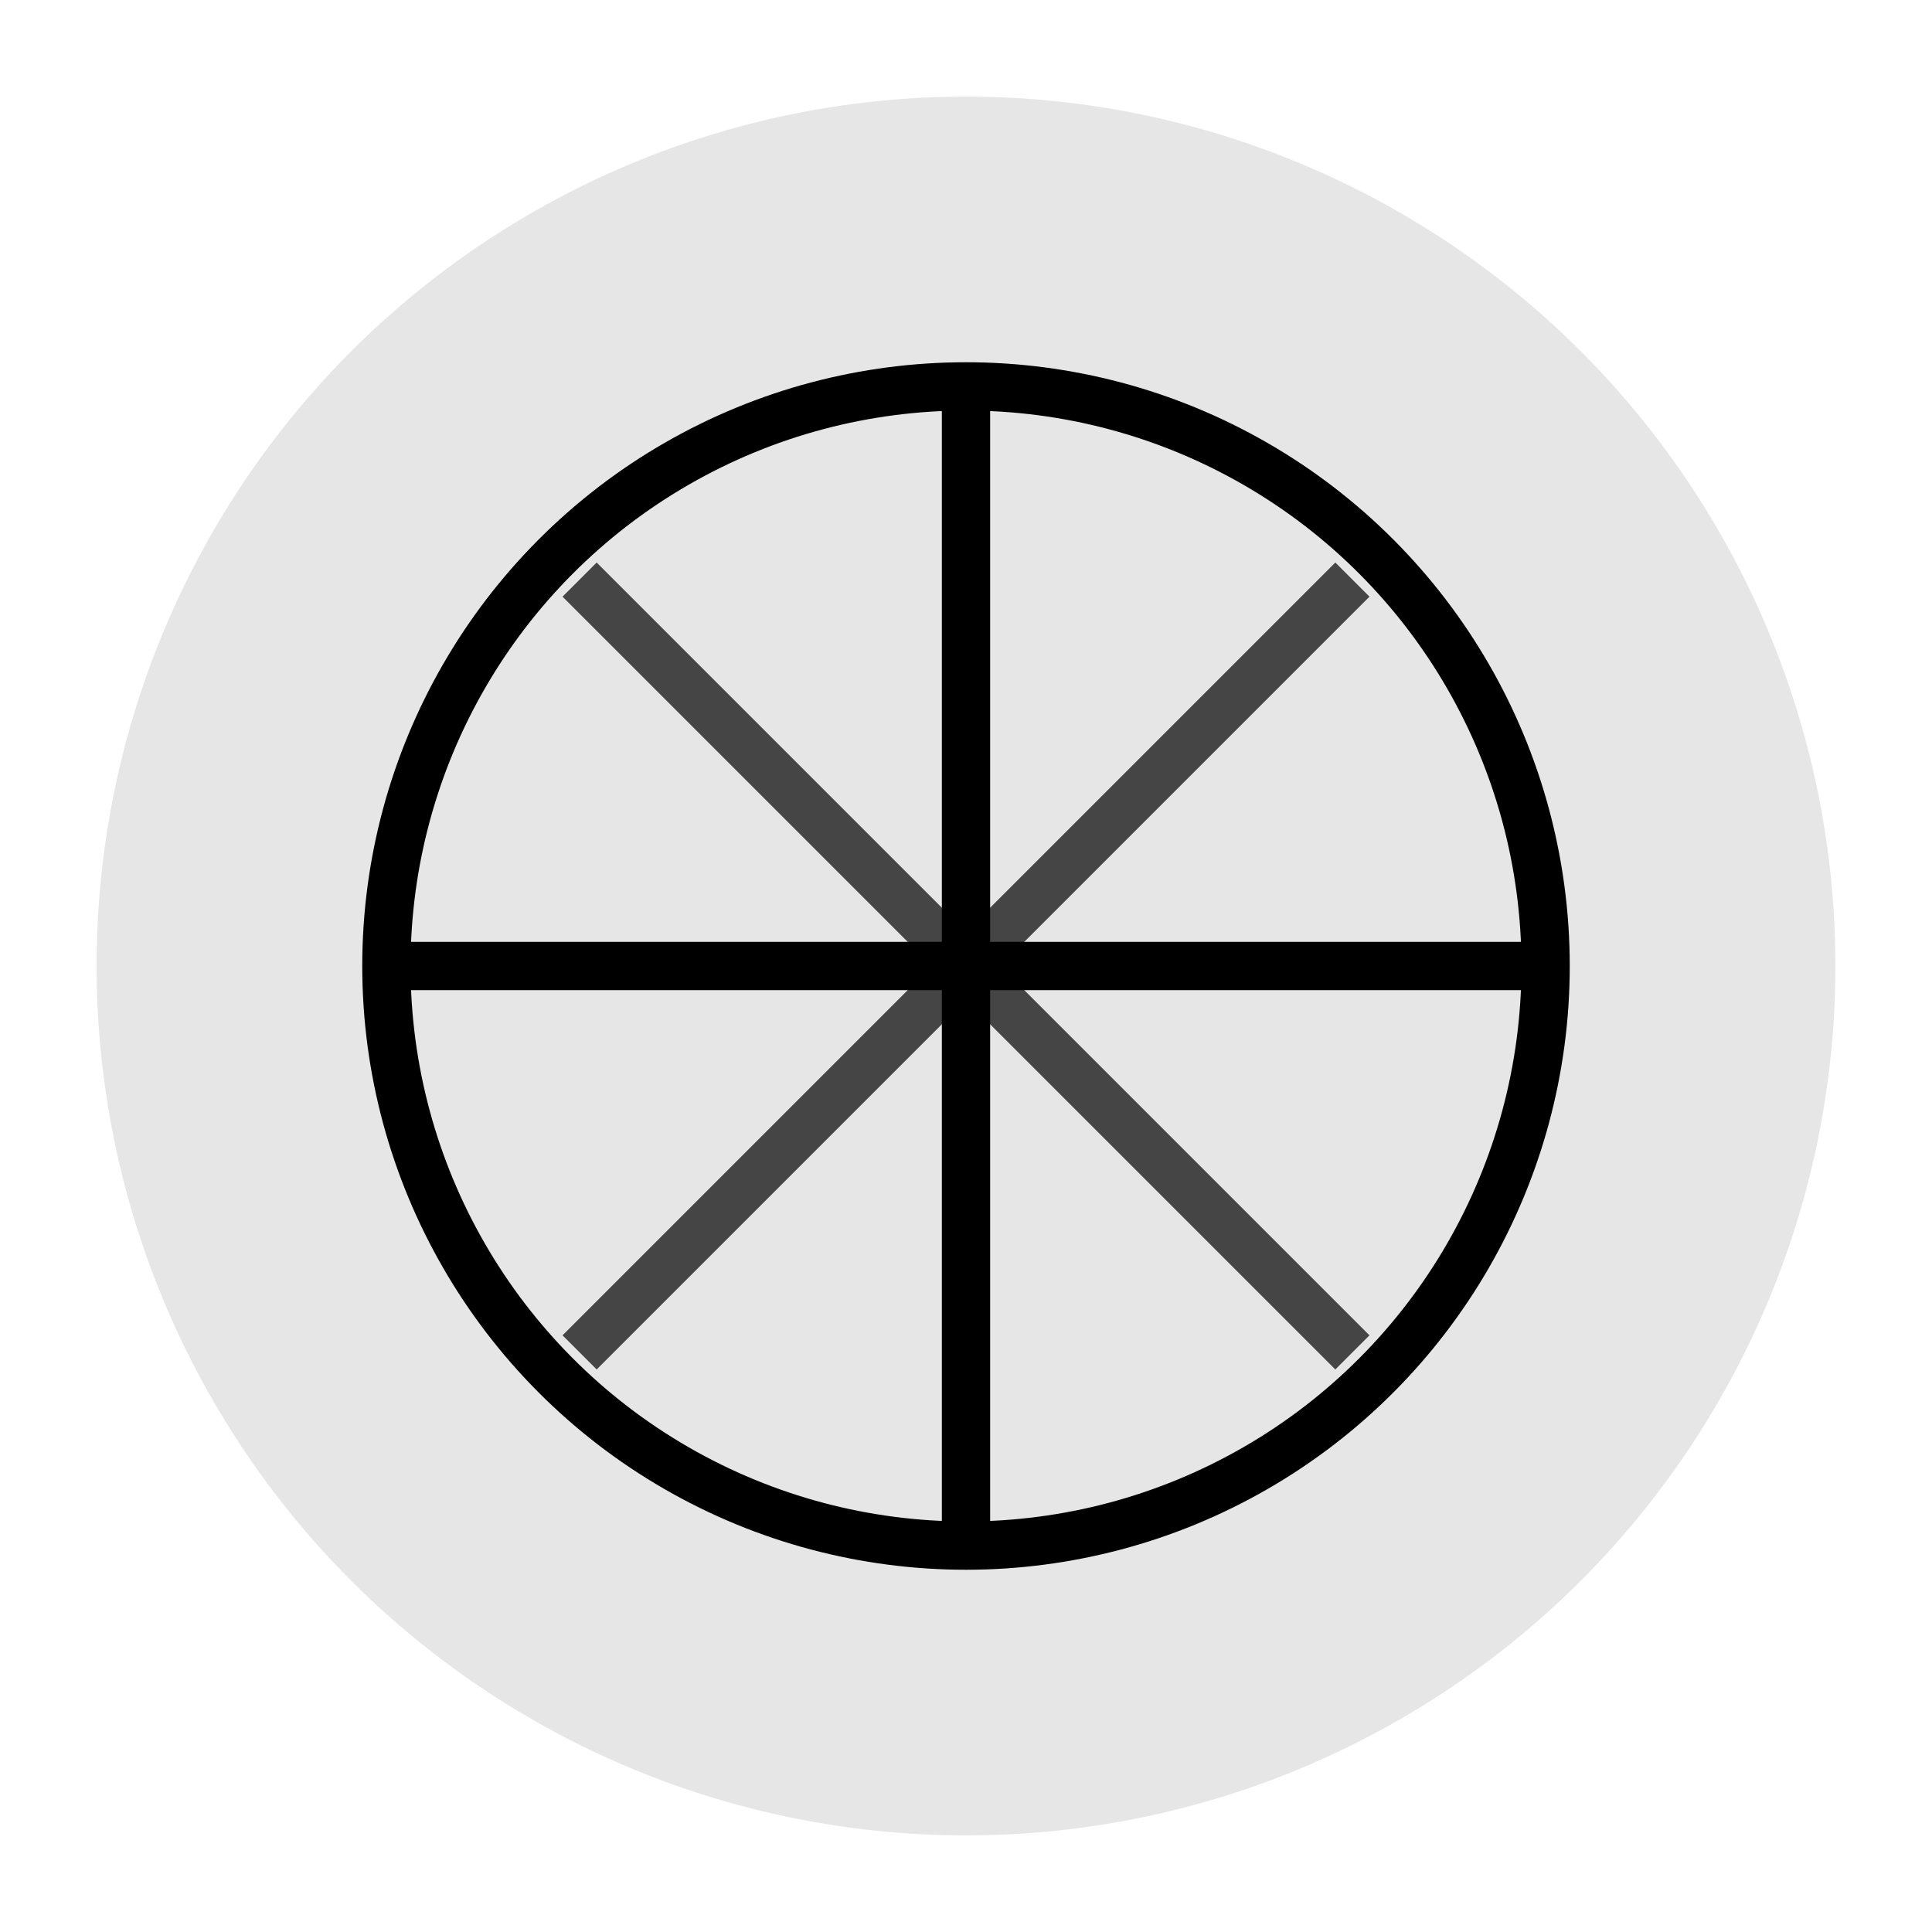    <svg width="40" height="40" viewBox="0 0 40 40" className="text-sky-600">
                <circle cx="20" cy="20" r="18" fill="currentColor" opacity="0.1"/>
                <circle cx="20" cy="20" r="12" stroke="currentColor" strokeWidth="2" fill="none"/>
                <path d="M8 20 L32 20" stroke="currentColor" strokeWidth="2"/>
                <path d="M20 8 L20 32" stroke="currentColor" strokeWidth="2"/>
                <path d="M12 12 L28 28" stroke="currentColor" strokeWidth="1.5" opacity="0.7"/>
                <path d="M28 12 L12 28" stroke="currentColor" strokeWidth="1.5" opacity="0.7"/>
            </svg>
